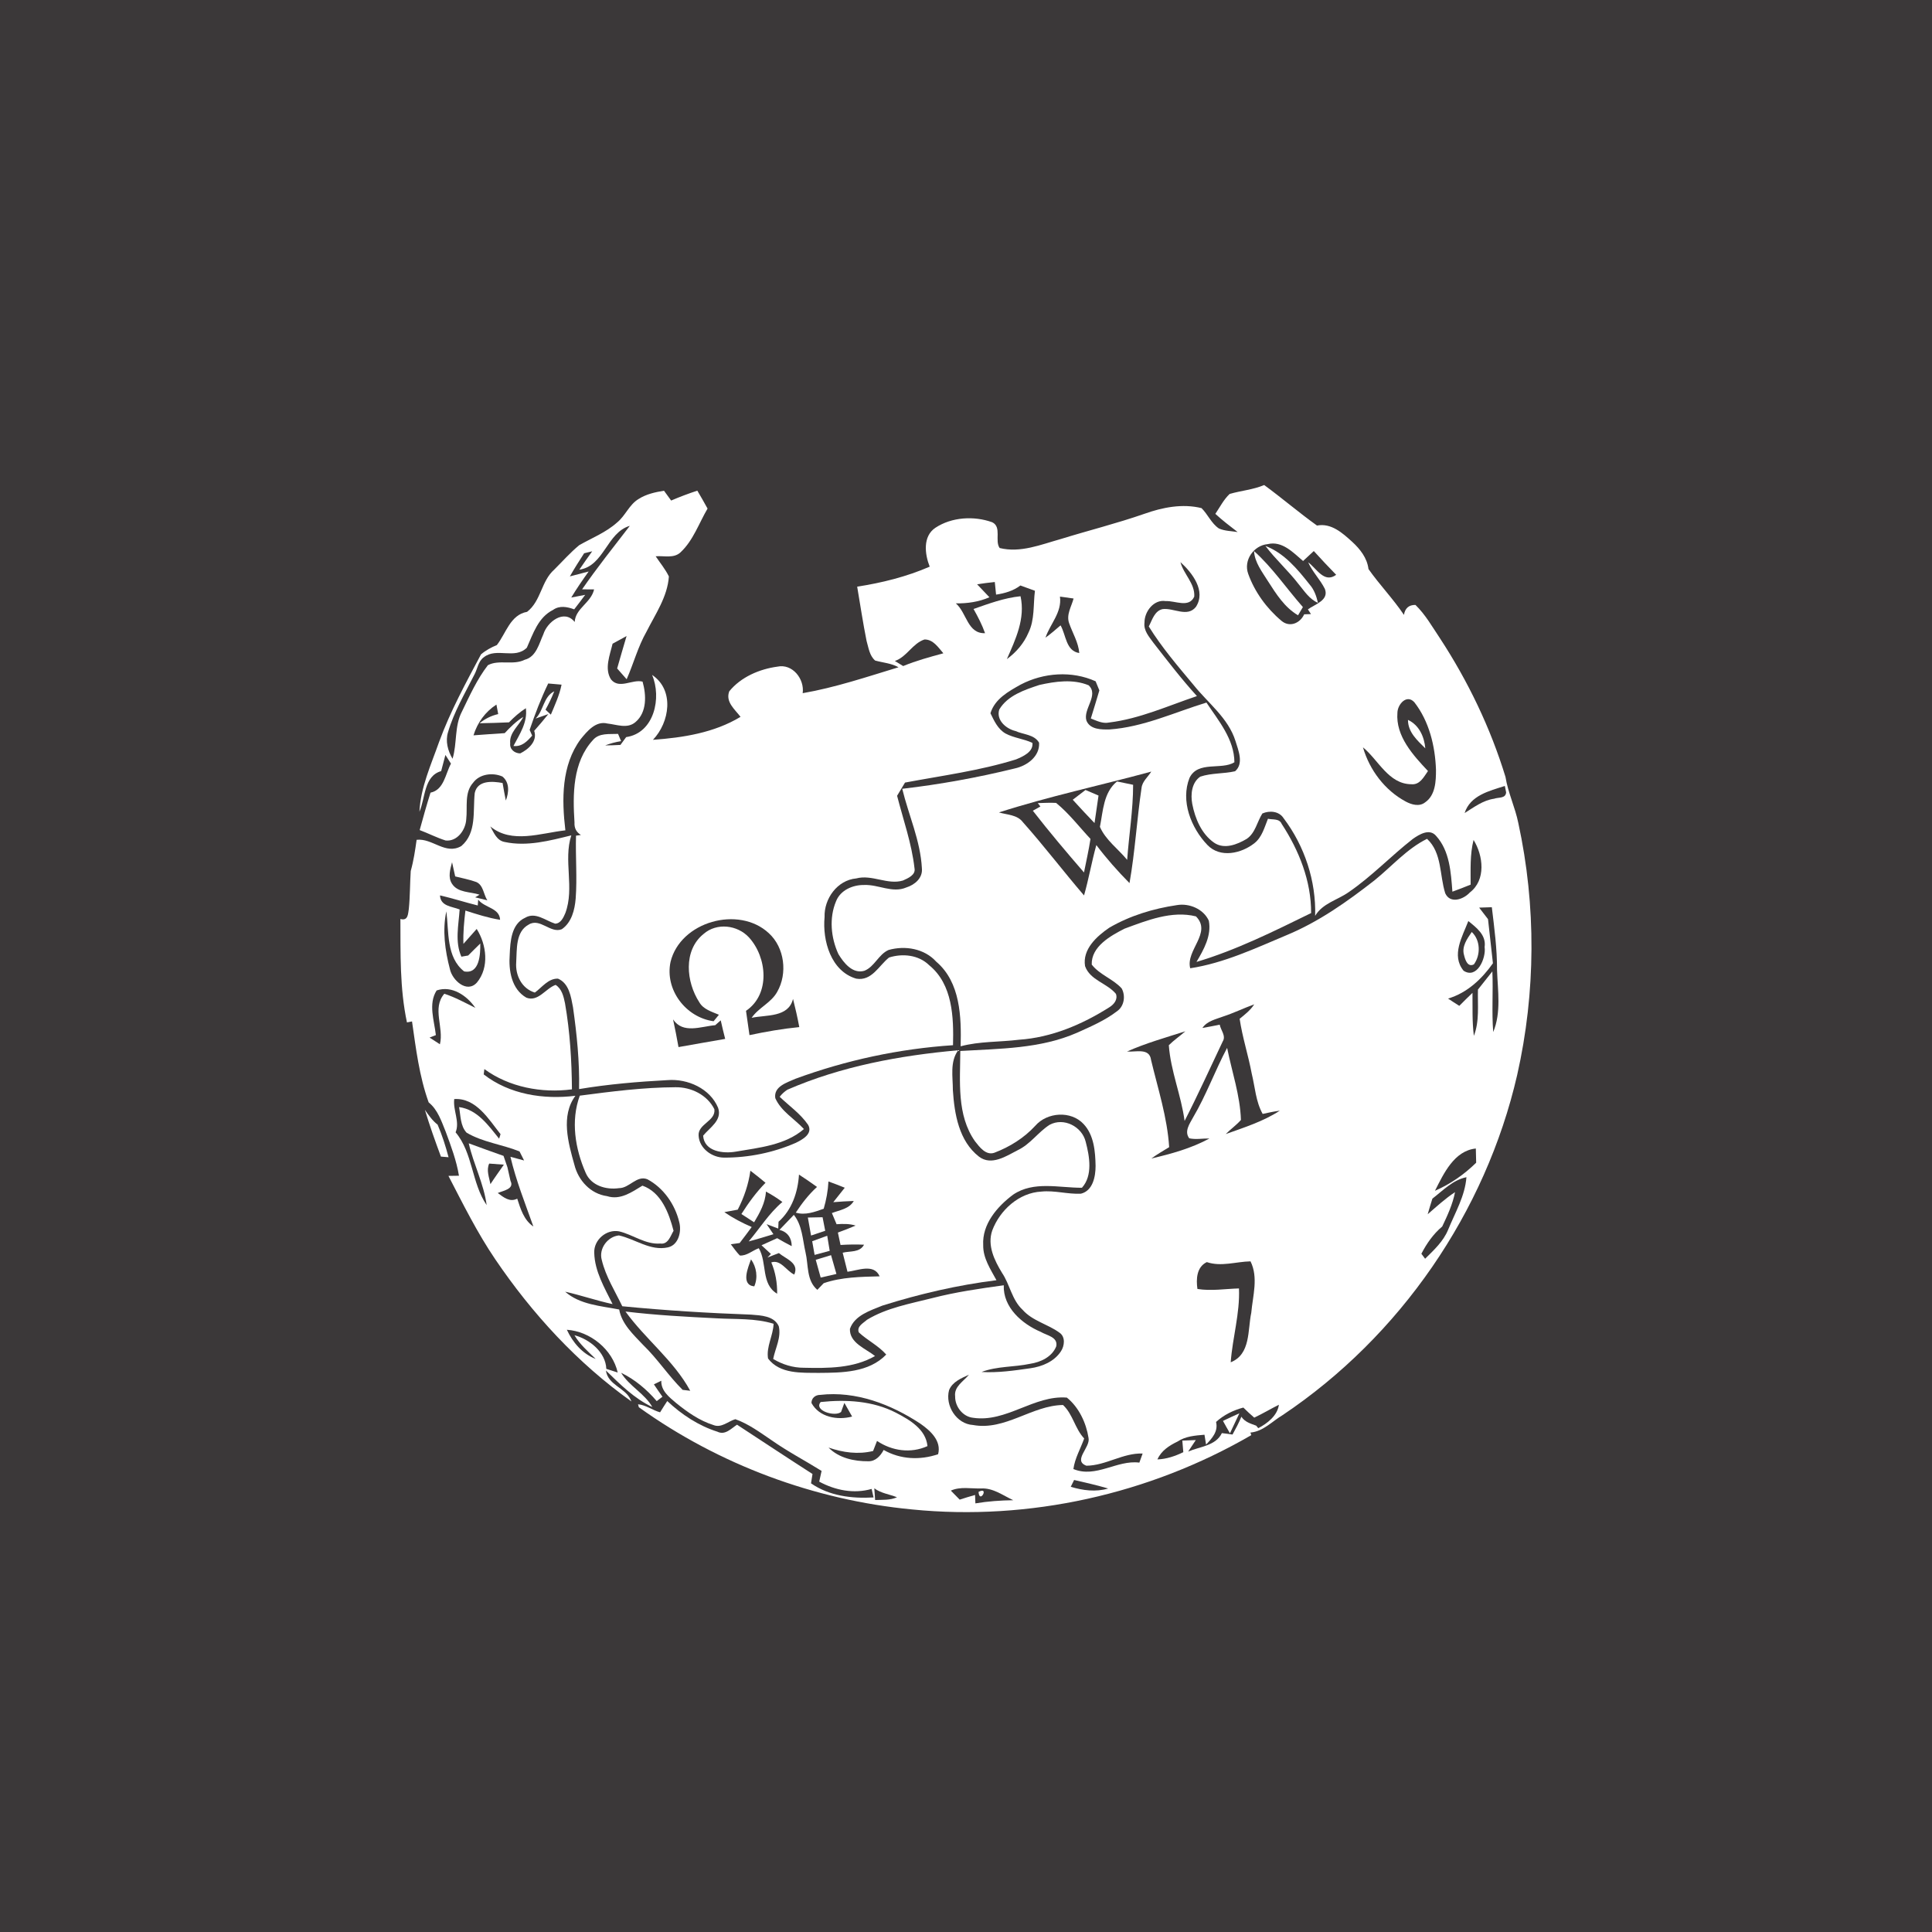 <?xml version="1.0" encoding="UTF-8" ?>
<!DOCTYPE svg PUBLIC "-//W3C//DTD SVG 1.1//EN" "http://www.w3.org/Graphics/SVG/1.1/DTD/svg11.dtd">
<svg width="512pt" height="512pt" viewBox="0 0 512 512" version="1.1" xmlns="http://www.w3.org/2000/svg">
<path fill="#3b3839" opacity="1.00" d=" M 0.00 0.00 L 512.00 0.00 L 512.00 512.00 L 0.00 512.00 L 0.00 0.00 Z" />
<path fill="#ffffff" opacity="1.00" d=" M 325.87 130.90 C 328.89 130.02 332.09 129.78 335.02 128.54 C 339.77 132.01 344.24 135.86 349.02 139.28 C 352.79 138.54 355.80 141.27 358.36 143.60 C 360.46 145.53 362.31 147.88 362.66 150.80 C 365.61 154.99 369.20 158.69 372.06 162.95 C 372.35 161.18 373.36 160.29 375.11 160.31 C 377.74 162.86 379.55 166.09 381.58 169.11 C 389.03 180.49 394.99 192.88 398.97 205.89 C 399.64 210.09 401.53 213.95 402.37 218.11 C 407.13 240.02 407.01 263.00 402.07 284.87 C 393.69 321.31 371.00 354.18 339.95 374.99 C 337.17 376.63 334.75 379.37 331.38 379.64 L 331.60 380.33 C 304.63 395.97 272.77 403.12 241.73 400.02 C 215.77 397.55 190.49 388.13 169.30 372.93 C 169.25 372.74 169.15 372.34 169.09 372.15 C 171.18 372.33 172.92 373.73 174.93 374.28 C 175.55 373.27 176.18 372.27 176.83 371.29 C 180.63 374.87 185.14 377.84 190.13 379.42 C 192.17 380.42 193.77 378.57 195.32 377.56 C 201.98 381.92 208.62 386.32 215.32 390.62 C 215.23 391.24 215.03 392.48 214.93 393.10 C 219.77 396.46 225.76 397.17 231.50 396.84 C 231.38 396.27 231.12 395.14 230.99 394.58 C 226.27 395.94 221.34 394.94 217.10 392.65 C 217.26 391.94 217.57 390.52 217.73 389.81 C 213.32 387.06 208.70 384.65 204.44 381.65 C 201.39 379.59 198.37 377.34 194.87 376.10 C 192.94 376.66 191.19 378.51 189.06 377.65 C 185.37 376.49 182.15 374.22 179.17 371.80 C 177.35 370.26 175.15 368.57 175.25 365.91 C 174.76 366.15 173.78 366.63 173.29 366.87 C 174.03 367.98 174.78 369.06 175.56 370.15 C 175.05 370.54 174.54 370.92 174.04 371.31 C 171.41 368.23 168.25 365.57 164.60 363.80 C 166.77 367.36 170.80 369.25 172.88 372.88 C 168.09 370.64 164.30 366.82 160.57 363.19 C 161.12 367.04 165.56 367.71 167.06 370.80 L 167.34 371.40 C 153.08 361.27 141.03 348.16 131.23 333.70 C 126.48 326.70 122.72 319.11 118.84 311.62 C 119.54 311.61 120.93 311.59 121.63 311.58 C 120.97 307.57 119.53 303.74 118.13 299.95 C 116.99 297.16 116.03 294.10 113.60 292.14 C 111.11 285.24 110.23 277.91 109.19 270.69 C 108.86 270.76 108.19 270.88 107.85 270.95 C 105.92 261.93 106.16 252.70 106.11 243.54 C 108.21 244.13 108.12 242.09 108.34 240.89 C 108.68 237.54 108.63 234.17 108.85 230.82 C 109.61 228.12 110.02 225.34 110.41 222.56 C 114.58 222.06 118.03 226.65 122.25 224.22 C 126.39 220.71 125.29 214.91 125.81 210.15 C 126.56 206.70 130.52 207.02 133.19 207.50 C 133.45 209.05 133.74 210.60 134.05 212.15 C 134.87 210.03 135.10 207.38 133.15 205.79 C 130.61 204.67 127.11 205.07 125.38 207.43 C 123.01 210.07 123.93 213.87 123.56 217.09 C 123.42 219.89 121.21 223.07 118.10 222.74 C 115.74 222.00 113.54 220.85 111.22 219.98 C 112.12 216.66 113.06 213.35 114.09 210.06 C 117.67 209.33 118.03 205.08 119.51 202.37 C 119.02 201.60 118.53 200.83 118.04 200.07 C 117.66 201.49 117.29 202.92 116.91 204.35 C 112.31 205.66 112.75 211.47 111.15 215.12 C 111.47 208.63 114.25 202.64 116.37 196.60 C 119.33 188.53 123.44 180.98 127.47 173.42 C 128.71 172.35 130.16 171.57 131.67 170.95 C 134.13 167.81 135.21 162.94 139.69 162.14 C 143.43 159.22 143.41 154.01 146.87 150.96 C 149.06 148.78 151.12 146.44 153.51 144.47 C 156.89 142.55 160.60 141.10 163.54 138.46 C 165.75 136.67 166.75 133.71 169.25 132.23 C 171.27 130.94 173.64 130.42 175.97 130.05 C 176.60 130.91 177.23 131.78 177.86 132.65 C 180.13 131.67 182.45 130.80 184.80 130.03 C 185.73 131.60 186.63 133.18 187.51 134.78 C 185.21 138.68 183.73 143.21 180.36 146.36 C 178.58 148.06 175.95 147.23 173.76 147.42 C 174.94 149.19 176.33 150.84 177.26 152.77 C 176.89 158.16 173.69 162.72 171.33 167.40 C 169.06 171.38 167.91 175.84 166.07 180.01 C 165.22 179.06 164.38 178.11 163.55 177.15 C 164.35 174.27 165.22 171.42 166.05 168.56 C 164.81 169.23 163.57 169.92 162.34 170.59 C 161.63 173.60 160.11 177.21 161.92 180.05 C 164.12 182.75 167.53 179.94 170.29 180.64 C 171.29 184.16 171.48 188.75 168.43 191.34 C 166.27 193.23 163.44 192.00 160.96 191.74 C 157.88 190.97 155.60 193.79 153.88 195.89 C 148.75 202.82 148.86 211.88 149.83 220.05 C 143.30 220.76 135.61 223.71 129.94 219.02 C 130.87 220.66 131.64 222.78 133.78 223.14 C 139.66 224.40 145.69 222.79 151.40 221.38 C 149.25 228.00 152.31 235.32 149.82 241.98 C 149.32 243.16 148.61 244.74 147.12 244.78 C 144.57 243.98 141.90 241.59 139.18 243.21 C 135.49 244.87 135.23 249.49 135.08 252.99 C 134.76 257.15 135.53 262.12 139.49 264.39 C 142.62 265.60 144.59 261.93 147.24 261.01 C 148.92 262.06 149.37 264.12 149.74 265.92 C 151.05 273.43 151.51 281.07 151.57 288.69 C 143.57 289.74 134.95 288.13 128.36 283.32 C 128.32 283.67 128.23 284.38 128.19 284.73 C 135.01 290.05 144.08 291.44 152.49 290.39 C 148.55 295.72 150.59 302.87 152.22 308.68 C 153.26 312.85 156.50 316.38 160.88 316.99 C 164.38 318.11 167.43 315.93 170.25 314.21 C 175.23 315.95 177.28 321.48 178.50 326.17 C 177.68 327.53 177.07 329.86 174.99 329.55 C 171.02 329.85 167.76 327.19 164.06 326.32 C 160.71 325.69 157.34 328.58 157.48 331.99 C 157.59 336.91 160.21 341.29 162.34 345.60 C 158.10 344.69 153.99 343.26 149.77 342.31 C 153.65 345.75 159.21 346.08 164.09 347.03 C 164.79 350.91 167.85 353.67 170.43 356.42 C 174.25 360.10 177.15 364.61 180.91 368.33 L 182.92 368.57 C 178.54 360.52 171.05 354.90 165.76 347.57 C 173.80 348.54 181.90 348.97 189.98 349.37 C 195.00 349.66 200.14 349.30 205.01 350.81 C 204.90 353.94 203.03 356.88 203.54 360.02 C 206.69 364.17 212.38 363.78 217.02 363.83 C 223.16 363.79 230.28 363.75 234.86 358.97 C 232.78 356.59 229.87 355.22 227.59 353.09 C 226.98 351.50 228.82 350.62 229.77 349.75 C 235.02 346.57 241.19 345.50 247.06 344.01 C 253.28 342.40 259.65 341.49 266.01 340.61 C 265.79 346.47 270.84 350.85 275.81 352.96 C 277.38 353.91 280.45 354.30 279.91 356.81 C 278.80 359.59 275.79 361.00 272.99 361.42 C 268.73 362.33 264.23 362.02 260.12 363.59 C 264.46 363.85 268.78 363.21 273.07 362.60 C 276.18 362.16 279.38 360.83 281.16 358.11 C 282.12 356.66 282.39 354.29 280.80 353.19 C 277.69 350.90 273.61 350.08 270.99 347.10 C 268.16 344.48 267.65 340.45 265.56 337.34 C 263.53 334.02 261.58 330.02 262.96 326.08 C 264.99 320.68 270.05 316.08 275.98 315.78 C 279.49 315.42 282.95 316.52 286.46 316.34 C 289.64 315.56 290.34 311.77 290.34 308.99 C 290.27 305.16 289.92 300.81 287.16 297.88 C 283.82 294.28 277.51 294.72 274.36 298.34 C 271.40 301.57 267.59 303.94 263.52 305.49 C 261.27 306.27 259.61 304.00 258.40 302.47 C 253.49 295.52 254.46 286.55 254.49 278.52 C 264.89 277.90 275.70 277.95 285.42 273.69 C 289.08 272.04 292.83 270.44 296.03 267.98 C 297.94 266.67 298.34 263.88 297.25 261.93 C 294.95 259.40 291.42 258.34 289.32 255.62 C 289.17 250.85 294.29 248.00 298.03 246.10 C 303.98 243.91 310.55 241.26 316.94 242.85 C 321.27 247.21 314.17 251.81 315.42 256.60 C 324.36 255.23 332.65 251.32 340.93 247.84 C 349.46 244.31 357.04 238.94 364.28 233.28 C 368.87 229.57 372.81 224.96 378.18 222.30 C 382.19 226.01 381.47 231.95 383.01 236.74 C 384.33 239.61 387.86 238.34 389.52 236.52 C 393.85 233.21 393.09 226.76 390.51 222.59 C 389.52 226.47 389.75 230.48 389.73 234.44 C 388.13 235.09 386.52 235.72 384.90 236.30 C 384.51 231.21 384.19 225.49 380.58 221.52 C 378.84 219.45 376.11 221.13 374.39 222.34 C 368.59 226.88 363.49 232.28 357.39 236.45 C 354.42 238.54 350.50 239.38 348.53 242.71 C 348.80 233.48 345.73 224.18 340.17 216.84 C 338.97 214.94 336.43 214.75 334.54 215.58 C 333.13 217.80 332.69 220.76 330.39 222.31 C 327.87 223.81 324.43 225.18 321.73 223.31 C 318.40 220.98 316.71 216.92 315.96 213.05 C 315.49 210.54 315.80 207.37 318.09 205.82 C 321.07 204.82 324.27 205.09 327.31 204.39 C 329.67 202.37 328.18 198.85 327.42 196.39 C 325.50 190.26 320.18 186.37 316.32 181.54 C 312.15 176.54 307.87 171.57 304.44 166.02 C 305.33 164.33 305.94 161.91 308.09 161.42 C 311.03 161.04 314.66 163.69 316.93 160.83 C 319.68 156.62 315.95 151.79 312.83 148.97 C 313.66 152.18 316.73 154.64 316.49 158.11 C 315.10 161.20 311.47 159.16 308.94 159.30 C 305.77 158.77 303.27 162.08 303.30 165.00 C 303.02 167.12 304.54 168.77 305.68 170.36 C 309.42 175.15 313.11 179.97 317.20 184.47 C 309.53 187.05 302.03 190.48 293.94 191.47 C 292.21 191.85 290.63 191.00 289.08 190.41 C 289.83 187.92 290.63 185.45 291.34 182.96 C 291.09 182.35 290.60 181.15 290.35 180.55 C 284.04 177.70 276.56 178.25 270.49 181.42 C 267.25 183.24 263.64 185.21 262.48 189.02 C 263.46 191.03 264.45 193.24 266.50 194.40 C 268.73 195.59 271.32 195.79 273.60 196.87 C 273.89 199.26 271.10 200.48 269.26 201.25 C 259.68 204.24 249.68 205.54 239.84 207.39 C 239.15 208.56 238.45 209.73 237.74 210.89 C 239.37 217.26 241.61 223.52 242.35 230.08 C 242.74 231.88 240.59 232.76 239.28 233.35 C 235.20 234.57 231.09 231.68 226.92 232.79 C 221.89 233.24 218.36 238.17 218.52 243.03 C 217.93 249.28 220.20 257.38 226.90 259.35 C 231.03 260.08 232.91 255.88 235.61 253.75 C 239.22 252.61 243.47 253.06 246.25 255.80 C 252.48 260.88 252.75 269.62 252.56 276.99 C 238.31 277.93 224.19 280.96 210.79 285.89 C 208.57 286.90 204.98 287.90 205.46 291.02 C 207.00 294.52 210.54 296.48 213.05 299.21 C 208.10 303.48 201.22 304.13 195.02 305.19 C 191.71 305.78 186.62 305.20 186.34 300.96 C 188.11 298.79 191.46 296.89 190.30 293.57 C 188.17 288.46 182.25 285.83 176.94 286.24 C 169.09 286.66 161.22 287.32 153.46 288.62 C 153.61 281.36 152.87 274.11 151.85 266.93 C 151.32 264.16 150.82 260.59 147.87 259.35 C 145.29 259.27 143.63 261.67 141.74 263.04 C 138.27 261.99 136.54 258.46 136.80 255.01 C 137.02 251.59 136.58 246.92 140.12 245.02 C 143.11 243.16 145.91 247.48 148.89 246.25 C 151.50 244.45 152.31 241.11 152.56 238.13 C 152.98 232.58 152.49 227.01 152.65 221.46 C 152.97 221.41 153.62 221.33 153.95 221.28 C 152.72 220.53 152.16 219.43 152.25 217.98 C 151.77 210.50 151.73 202.01 157.13 196.13 C 158.79 194.16 161.51 194.61 163.79 194.49 C 163.99 194.97 164.40 195.93 164.60 196.41 C 163.15 196.64 161.74 197.02 160.38 197.54 C 161.72 197.53 163.07 197.49 164.42 197.41 C 164.91 196.71 165.42 196.02 165.94 195.34 C 173.38 194.27 175.40 184.89 172.81 178.86 C 178.80 182.86 177.47 191.44 173.04 196.06 C 181.05 195.48 189.26 194.20 196.25 189.97 C 194.75 187.99 192.20 186.02 193.26 183.21 C 196.33 179.42 201.27 177.31 206.01 176.67 C 210.02 175.81 213.24 179.95 212.72 183.70 C 221.38 182.20 229.72 179.38 238.12 176.83 C 236.20 175.76 233.99 175.62 231.92 175.05 C 230.41 173.75 230.18 171.64 229.65 169.85 C 228.69 165.08 227.98 160.26 227.16 155.47 C 233.75 154.45 240.26 152.83 246.38 150.17 C 245.07 146.85 244.49 142.13 247.90 139.86 C 252.22 137.01 258.13 136.67 262.94 138.40 C 265.54 139.65 263.54 143.29 264.92 145.23 C 270.43 146.59 275.85 144.32 281.08 142.86 C 288.45 140.58 295.94 138.72 303.23 136.18 C 308.04 134.46 313.38 133.40 318.42 134.66 C 320.10 136.33 321.02 138.70 323.02 140.05 C 324.57 140.74 326.33 140.73 327.99 141.00 C 325.97 139.45 323.95 137.90 322.08 136.18 C 323.29 134.39 324.28 132.40 325.87 130.90 Z" />
<path fill="#3b3839" opacity="1.00" d=" M 153.53 150.97 C 160.08 150.04 160.81 141.11 166.91 139.35 C 162.63 144.92 158.25 150.40 154.26 156.18 C 155.06 156.19 156.65 156.20 157.44 156.20 C 156.66 159.74 152.49 161.21 152.30 164.83 C 149.49 161.31 145.00 164.82 143.99 168.10 C 142.85 170.59 142.12 174.06 139.06 174.84 C 135.99 176.39 132.21 174.71 129.29 176.29 C 126.42 180.01 124.47 184.35 122.43 188.55 C 120.39 192.42 121.18 196.97 119.93 201.08 C 118.68 199.00 117.99 196.41 118.73 194.04 C 120.30 188.67 123.18 183.82 125.68 178.85 C 126.55 177.30 126.69 175.26 128.23 174.17 C 131.62 171.50 136.39 174.84 139.62 171.65 C 141.27 167.93 142.63 163.60 146.55 161.64 C 148.28 160.40 150.30 160.80 152.17 161.48 C 153.17 160.23 154.11 158.93 155.08 157.64 C 154.16 157.82 152.31 158.17 151.39 158.35 C 152.82 155.98 154.39 153.70 156.00 151.45 C 154.76 151.78 152.27 152.43 151.02 152.75 C 152.20 150.66 153.50 148.64 154.80 146.62 C 155.34 146.49 156.40 146.23 156.94 146.10 C 155.79 147.71 154.63 149.32 153.53 150.97 Z" />
<path fill="#3b3839" opacity="1.00" d=" M 330.79 152.08 C 329.47 148.48 332.25 144.54 335.94 144.20 C 339.80 143.26 342.69 146.44 345.33 148.67 C 346.27 147.79 347.22 146.91 348.17 146.03 C 350.11 148.16 352.08 150.27 354.10 152.33 C 350.92 154.67 348.91 150.64 346.68 149.02 C 347.82 151.58 349.87 153.58 351.11 156.08 C 352.25 159.11 348.45 160.13 346.61 161.49 L 347.42 162.74 C 346.97 162.75 346.07 162.79 345.62 162.80 C 344.52 165.21 341.72 166.36 339.56 164.49 C 335.68 161.23 332.50 156.86 330.79 152.08 Z" />
<path fill="#ffffff" opacity="1.00" d=" M 335.35 144.68 C 340.35 146.58 343.86 150.85 347.08 154.92 C 348.28 156.28 348.87 158.01 349.27 159.76 C 346.99 158.78 345.67 156.64 344.15 154.81 C 341.42 151.26 338.05 148.26 335.35 144.68 Z" />
<path fill="#ffffff" opacity="1.00" d=" M 332.33 146.04 C 337.24 150.44 340.93 155.96 345.28 160.88 C 344.85 161.61 344.42 162.33 343.99 163.06 C 340.42 160.96 338.20 157.41 336.03 154.03 C 334.48 151.53 332.52 149.10 332.33 146.04 Z" />
<path fill="#3b3839" opacity="1.00" d=" M 258.94 154.84 C 260.49 154.59 262.06 154.41 263.63 154.24 C 263.71 155.07 263.89 156.74 263.97 157.58 C 266.27 157.24 268.53 156.59 270.41 155.16 C 271.70 155.61 272.99 156.08 274.27 156.56 C 273.79 160.28 274.25 164.22 272.54 167.69 C 271.34 170.50 269.29 172.88 266.83 174.67 C 269.15 169.41 271.76 163.93 270.45 158.01 C 266.14 158.45 262.06 159.96 258.00 161.39 C 259.16 163.46 260.26 165.56 261.05 167.80 C 256.38 167.97 256.21 162.40 253.31 159.90 C 256.36 159.94 259.39 159.51 262.21 158.28 C 261.13 157.12 260.04 155.97 258.94 154.84 Z" />
<path fill="#3b3839" opacity="1.00" d=" M 280.90 158.11 C 281.80 158.23 283.61 158.48 284.51 158.61 C 283.96 160.72 282.52 162.90 283.33 165.15 C 284.24 167.78 285.78 170.21 286.02 173.06 C 282.46 172.53 282.53 168.28 281.06 165.73 C 279.76 166.85 278.46 167.98 277.06 168.99 C 278.31 165.31 281.46 162.30 280.90 158.11 Z" />
<path fill="#3b3839" opacity="1.00" d=" M 237.15 175.17 C 240.35 174.06 241.81 170.52 244.99 169.47 C 247.31 169.43 248.65 171.58 250.00 173.13 C 246.40 174.11 242.80 175.09 239.35 176.51 C 238.61 176.06 237.88 175.62 237.15 175.17 Z" />
<path fill="#3b3839" opacity="1.00" d=" M 145.28 181.13 C 146.46 181.22 147.64 181.32 148.82 181.44 C 148.26 184.22 147.07 186.79 145.98 189.39 C 145.50 188.95 145.03 188.51 144.57 188.07 C 145.44 186.50 146.22 184.87 146.89 183.20 C 144.00 184.62 144.07 188.32 141.95 190.42 C 142.79 190.12 144.47 189.53 145.32 189.24 C 144.11 190.75 142.85 192.23 141.57 193.68 C 142.49 196.43 140.06 198.56 137.87 199.66 C 136.40 199.65 135.02 198.58 135.21 196.99 C 134.92 194.16 137.55 192.31 138.67 189.99 C 136.80 191.14 135.24 192.69 133.75 194.29 C 130.99 194.46 128.23 194.67 125.48 194.87 C 126.51 191.51 128.60 188.63 131.56 186.72 C 131.68 187.35 131.91 188.61 132.03 189.24 C 130.19 189.66 128.55 190.47 127.09 191.67 C 129.69 191.61 132.29 191.56 134.89 191.43 C 136.25 190.04 137.71 188.73 139.36 187.68 C 139.85 191.45 137.71 194.53 136.07 197.69 C 138.31 197.95 139.72 196.45 141.03 194.95 C 140.86 194.57 140.53 193.80 140.36 193.42 C 141.78 189.24 143.36 185.11 145.28 181.13 Z" />
<path fill="#ffffff" opacity="1.00" d=" M 275.45 181.52 C 279.67 180.57 284.40 179.90 288.50 181.61 C 291.30 184.23 286.95 187.94 287.92 190.98 C 288.88 193.36 291.90 193.36 294.06 193.31 C 303.01 192.68 311.24 188.78 319.72 186.19 C 322.93 191.02 327.10 195.91 327.13 202.01 C 323.72 204.14 317.47 201.56 315.24 206.13 C 312.81 212.23 315.63 219.39 319.97 223.92 C 323.36 227.48 328.99 226.19 332.45 223.44 C 334.45 221.85 335.10 219.25 336.02 216.98 C 337.27 217.28 339.03 216.85 339.65 218.33 C 344.25 225.35 347.50 233.48 347.46 241.97 C 337.57 246.81 327.66 251.77 317.08 254.92 C 319.01 251.65 321.11 247.95 320.35 244.00 C 318.95 240.89 315.17 239.31 311.92 239.86 C 305.66 240.78 299.44 242.66 293.96 245.86 C 290.64 248.13 286.82 251.57 287.55 256.03 C 288.88 259.79 293.38 260.53 295.73 263.38 C 296.28 264.88 295.21 266.18 294.00 266.93 C 286.77 271.51 278.65 274.96 270.04 275.54 C 264.89 276.18 259.61 275.93 254.58 277.28 C 254.78 269.51 254.54 260.32 248.11 254.85 C 244.96 251.37 239.86 250.52 235.49 251.75 C 232.81 252.92 231.78 256.19 229.06 257.27 C 225.94 258.16 223.60 255.18 222.18 252.83 C 220.20 248.52 219.69 243.28 221.56 238.85 C 222.72 235.87 226.04 234.47 229.06 234.53 C 232.79 234.38 236.52 236.76 240.17 235.19 C 242.42 234.49 244.58 232.69 244.31 230.09 C 243.92 222.79 240.81 216.06 239.10 209.04 C 249.15 207.87 259.13 206.06 268.95 203.64 C 272.17 202.94 275.59 200.48 275.37 196.83 C 274.11 194.62 271.20 194.68 269.11 193.73 C 266.62 193.14 263.94 190.84 264.81 188.04 C 267.03 184.29 271.54 182.82 275.45 181.52 Z" />
<path fill="#3b3839" opacity="1.00" d=" M 370.33 188.89 C 370.37 186.65 372.80 183.87 374.82 186.11 C 378.74 191.14 380.33 197.70 380.55 203.99 C 380.56 207.01 380.42 210.76 377.66 212.64 C 376.13 213.85 374.06 213.24 372.52 212.41 C 366.99 209.44 362.94 204.05 361.20 198.05 C 365.31 201.42 367.98 207.79 374.02 207.83 C 376.29 208.05 377.33 205.88 378.43 204.33 C 374.47 200.12 369.84 195.09 370.33 188.89 Z" />
<path fill="#ffffff" opacity="1.00" d=" M 373.13 190.78 C 376.06 192.13 377.46 195.25 377.72 198.32 C 375.61 196.23 373.11 194.02 373.13 190.78 Z" />
<path fill="#3b3839" opacity="1.00" d=" M 264.73 215.30 C 278.00 211.04 291.65 208.14 305.10 204.48 C 304.22 205.91 302.71 207.07 302.52 208.82 C 301.27 217.20 300.81 225.68 299.33 234.03 C 296.19 230.86 293.23 227.51 290.54 223.95 C 289.31 228.36 288.54 232.89 287.28 237.30 C 281.79 230.91 276.69 224.18 271.08 217.89 C 269.58 215.89 266.90 215.95 264.73 215.30 Z" />
<path fill="#ffffff" opacity="1.00" d=" M 291.49 219.12 C 292.33 214.93 292.42 210.02 296.02 207.09 C 297.44 207.39 298.86 207.69 300.29 207.98 C 300.29 214.63 299.19 221.24 298.71 227.87 C 296.32 224.97 292.98 222.59 291.49 219.12 Z" />
<path fill="#3b3839" opacity="1.00" d=" M 388.14 215.46 C 389.65 210.78 394.68 209.60 398.80 208.29 C 398.89 208.71 399.06 209.56 399.14 209.98 C 399.02 211.68 397.09 211.24 395.96 211.67 C 393.01 212.08 390.61 213.94 388.14 215.46 Z" />
<path fill="#ffffff" opacity="1.00" d=" M 284.29 211.94 C 285.42 211.08 286.55 210.22 287.67 209.35 C 288.82 209.85 289.96 210.34 291.12 210.83 C 290.76 213.26 290.40 215.69 290.06 218.12 C 288.12 216.07 286.17 214.04 284.29 211.94 Z" />
<path fill="#ffffff" opacity="1.00" d=" M 275.03 212.83 C 276.64 212.79 278.26 212.69 279.88 212.78 C 283.29 215.56 285.99 219.11 288.99 222.32 C 288.53 225.30 287.86 228.25 287.27 231.21 C 282.63 225.85 278.06 220.44 273.71 214.85 C 274.21 214.57 275.21 214.01 275.72 213.73 L 275.03 212.83 Z" />
<path fill="#3b3839" opacity="1.00" d=" M 119.78 234.20 C 118.65 232.44 119.32 230.34 119.80 228.50 C 120.09 229.75 120.37 231.00 120.63 232.26 C 122.50 232.74 124.42 233.08 126.24 233.75 C 128.11 234.58 128.15 237.08 129.15 238.60 C 128.34 238.40 126.73 238.00 125.93 237.80 L 127.09 237.10 C 124.64 236.29 121.33 236.63 119.78 234.20 Z" />
<path fill="#3b3839" opacity="1.00" d=" M 116.60 237.29 C 119.97 238.06 123.26 239.13 126.61 239.96 L 126.73 238.41 C 128.39 240.61 132.39 240.56 132.53 243.76 C 129.39 243.26 126.36 242.28 123.34 241.31 C 122.99 244.24 122.71 247.19 122.81 250.14 C 124.00 248.83 125.16 247.50 126.33 246.18 C 128.96 250.36 129.71 256.38 126.39 260.38 C 123.74 263.34 119.85 259.77 119.23 256.82 C 117.93 251.89 117.20 246.54 118.29 241.51 C 118.98 246.87 118.24 253.71 123.00 257.43 C 127.13 258.23 127.32 252.81 127.28 250.04 C 126.20 251.08 125.14 252.15 124.07 253.22 C 123.62 253.29 122.72 253.45 122.27 253.53 C 120.51 249.56 121.54 245.17 121.81 241.02 C 119.76 240.20 116.74 240.19 116.60 237.29 Z" />
<path fill="#3b3839" opacity="1.00" d=" M 391.99 240.53 C 393.11 240.49 394.22 240.45 395.35 240.42 C 396.01 245.95 396.76 251.49 396.73 257.07 C 396.92 262.51 397.87 268.32 395.72 273.50 C 395.29 268.15 395.73 262.78 395.49 257.43 C 394.20 259.03 392.95 260.65 391.67 262.25 C 391.56 266.33 392.12 270.62 390.59 274.51 C 390.11 270.73 390.27 266.91 390.22 263.12 C 389.04 264.25 387.88 265.40 386.73 266.56 C 385.72 265.92 384.73 265.29 383.75 264.63 C 388.76 263.15 392.69 259.47 395.64 255.28 C 395.21 251.38 394.78 247.48 394.34 243.59 C 393.54 242.57 392.76 241.56 391.99 240.53 Z" />
<path fill="#3b3839" opacity="1.00" d=" M 177.70 254.91 C 180.29 244.23 195.76 239.89 203.73 247.29 C 207.94 251.11 208.76 258.00 205.96 262.86 C 204.36 265.77 201.03 267.03 199.19 269.73 C 203.09 268.90 208.94 269.70 210.16 264.72 C 210.79 267.19 211.35 269.68 211.82 272.19 C 207.38 272.63 202.98 273.39 198.62 274.32 C 198.32 272.17 198.02 270.02 197.70 267.88 C 204.20 263.48 203.30 253.72 198.49 248.43 C 195.43 245.11 189.94 244.45 186.45 247.51 C 181.01 251.90 181.84 260.25 185.33 265.62 C 186.42 267.51 188.64 268.11 190.52 268.92 C 190.05 269.49 189.58 270.07 189.11 270.64 C 181.75 269.64 176.14 262.29 177.70 254.91 Z" />
<path fill="#3b3839" opacity="1.00" d=" M 389.12 244.09 C 391.28 245.83 393.91 247.80 393.44 250.98 C 393.87 253.90 391.43 259.58 387.86 257.25 C 384.52 253.16 387.56 248.19 389.12 244.09 Z" />
<path fill="#ffffff" opacity="1.00" d=" M 387.99 253.12 C 387.31 250.83 388.82 248.77 390.03 246.99 C 392.36 249.15 392.42 253.08 390.60 255.57 C 388.93 256.42 388.29 254.36 387.99 253.12 Z" />
<path fill="#3b3839" opacity="1.00" d=" M 115.71 262.48 C 119.76 261.09 123.76 263.86 125.97 267.09 C 123.27 265.75 120.62 264.29 117.75 263.35 C 114.42 267.22 117.69 272.29 116.58 276.74 C 115.90 276.29 114.52 275.41 113.84 274.97 C 114.25 274.80 115.09 274.47 115.51 274.31 C 115.08 270.45 113.44 266.05 115.71 262.48 Z" />
<path fill="#3b3839" opacity="1.00" d=" M 324.13 269.39 C 326.94 268.47 329.60 267.17 332.38 266.16 C 331.39 267.71 329.93 268.85 328.52 269.99 C 329.24 274.90 330.81 279.63 331.72 284.51 C 332.60 288.09 332.78 291.92 334.62 295.20 C 336.12 294.86 337.63 294.55 339.16 294.34 C 334.80 297.19 329.72 298.79 324.84 300.54 C 326.13 299.23 327.65 298.18 328.86 296.80 C 328.65 290.30 326.47 284.04 325.20 277.70 C 321.98 283.76 319.65 290.26 316.15 296.18 C 315.27 297.82 313.78 299.83 315.16 301.66 C 316.91 302.05 318.73 301.67 320.51 301.71 C 315.75 304.30 310.39 305.79 305.13 307.01 C 306.64 305.92 308.24 304.97 309.84 304.01 C 309.35 296.14 306.86 288.53 305.04 280.89 C 304.63 277.60 300.94 278.87 298.68 278.66 C 303.66 276.44 308.95 274.96 314.13 273.30 C 312.70 274.57 311.11 275.64 309.75 276.99 C 310.23 283.81 313.03 290.27 313.93 297.06 C 317.48 290.13 320.70 283.02 324.04 275.98 C 324.97 274.52 323.50 273.00 323.24 271.55 C 321.71 271.85 320.18 272.17 318.65 272.42 C 319.90 270.57 322.17 270.13 324.13 269.39 Z" />
<path fill="#3b3839" opacity="1.00" d=" M 178.37 270.16 C 181.02 274.07 185.71 272.02 189.54 271.69 C 190.03 271.26 190.51 270.83 191.00 270.40 C 191.36 272.04 191.76 273.68 192.18 275.32 C 188.05 276.05 183.93 276.74 179.81 277.49 C 179.38 275.03 178.89 272.59 178.37 270.16 Z" />
<path fill="#ffffff" opacity="1.00" d=" M 208.67 288.78 C 222.98 282.56 238.46 279.72 253.93 278.33 C 251.68 281.41 252.53 285.36 252.52 288.90 C 252.93 295.21 254.12 302.39 259.44 306.52 C 262.72 309.03 266.67 306.38 269.73 304.80 C 273.05 303.22 275.12 300.03 278.15 298.09 C 281.90 296.05 286.74 298.54 287.72 302.58 C 288.74 306.44 289.64 311.56 286.72 314.77 C 280.66 314.79 273.92 312.92 268.51 316.58 C 264.30 319.71 260.23 324.41 260.56 329.99 C 260.50 333.43 262.51 336.37 264.07 339.27 C 253.81 340.55 243.69 342.89 233.84 346.00 C 230.63 347.32 226.48 348.57 225.24 352.17 C 225.10 355.91 229.45 357.40 231.89 359.36 C 226.21 362.64 219.40 362.61 213.03 362.47 C 210.14 362.48 207.37 361.61 204.90 360.14 C 205.46 357.28 207.09 354.44 206.38 351.46 C 205.13 348.70 201.65 348.60 199.06 348.39 C 187.66 347.98 176.27 347.28 164.91 346.17 C 162.98 342.15 160.52 338.29 159.48 333.92 C 158.62 330.93 161.01 327.70 164.02 327.40 C 168.35 328.35 172.35 331.59 177.00 330.57 C 179.84 329.95 180.67 326.34 180.01 323.88 C 178.90 319.21 175.85 314.80 171.57 312.52 C 168.74 311.38 166.80 314.88 164.06 314.87 C 160.62 315.37 156.66 314.22 155.20 310.79 C 152.42 304.42 151.21 297.05 153.65 290.36 C 162.05 289.26 170.49 288.17 178.98 288.13 C 183.14 288.06 187.42 290.14 189.32 293.96 C 189.71 297.13 184.87 297.85 185.14 301.00 C 185.34 304.36 188.70 306.79 191.92 306.78 C 198.40 306.80 204.93 305.47 210.88 302.87 C 212.64 302.01 215.48 300.49 214.17 298.11 C 212.16 295.16 209.17 293.10 206.62 290.66 C 207.21 289.91 207.89 289.28 208.67 288.78 Z" />
<path fill="#3b3839" opacity="1.00" d=" M 120.38 291.26 C 126.16 290.90 129.51 296.62 132.65 300.57 C 132.56 300.87 132.37 301.46 132.27 301.76 C 129.43 298.25 126.50 294.04 121.66 293.39 C 122.08 295.65 121.98 298.37 123.65 300.17 C 127.98 302.73 133.08 303.28 137.68 305.14 C 137.98 305.74 138.59 306.94 138.89 307.54 C 137.99 307.30 136.18 306.81 135.27 306.56 C 136.76 312.89 139.18 318.93 141.35 325.04 C 138.83 323.34 137.96 320.39 137.07 317.66 C 135.08 318.69 133.44 317.28 131.91 316.16 C 133.22 315.57 136.41 315.13 135.29 312.95 C 135.02 311.73 134.74 310.53 134.47 309.32 C 134.12 308.32 133.78 307.32 133.44 306.32 C 130.36 305.24 127.28 304.12 124.22 302.99 C 125.49 308.54 128.22 313.71 128.97 319.37 C 124.95 313.50 125.35 305.55 120.74 300.08 C 121.91 297.27 120.00 294.22 120.38 291.26 Z" />
<path fill="#ffffff" opacity="1.00" d=" M 112.60 294.12 C 113.59 295.52 114.58 296.98 115.97 298.04 C 117.17 300.83 118.10 303.74 118.87 306.68 C 118.37 306.64 117.35 306.55 116.85 306.51 C 115.33 302.41 113.86 298.30 112.60 294.12 Z" />
<path fill="#3b3839" opacity="1.00" d=" M 380.28 315.57 C 382.59 311.01 385.38 304.95 391.11 304.37 C 391.14 305.31 391.18 307.19 391.20 308.13 C 388.04 311.24 384.35 313.80 380.28 315.57 Z" />
<path fill="#3b3839" opacity="1.00" d=" M 129.97 313.81 C 129.64 312.01 128.83 310.14 129.64 308.36 C 130.61 308.43 132.56 308.58 133.53 308.65 C 132.34 310.37 131.11 312.05 129.97 313.81 Z" />
<path fill="#3b3839" opacity="1.00" d=" M 198.86 310.25 C 200.21 311.28 201.56 312.34 202.87 313.45 C 200.41 315.94 198.36 318.78 196.48 321.73 C 197.60 322.46 198.73 323.19 199.85 323.92 C 201.35 321.40 202.82 318.78 202.98 315.78 C 204.50 316.59 205.96 317.51 207.34 318.54 C 203.81 321.52 201.38 325.50 198.41 328.99 C 200.62 328.42 202.79 327.74 204.97 327.08 C 204.52 326.42 203.62 325.08 203.17 324.42 L 206.24 325.58 C 206.26 325.13 206.30 324.23 206.32 323.78 C 209.88 320.62 211.45 315.91 211.74 311.28 C 213.36 312.33 214.95 313.42 216.52 314.55 C 214.32 316.54 212.51 318.89 210.89 321.36 C 213.42 322.12 215.91 321.17 218.29 320.33 C 218.98 317.97 219.42 315.55 219.55 313.10 C 221.00 313.62 222.44 314.18 223.87 314.76 C 222.86 316.03 221.84 317.31 220.83 318.59 C 222.64 318.44 224.45 318.33 226.26 318.27 C 225.06 320.37 222.52 320.68 220.46 321.47 C 220.77 322.21 221.39 323.69 221.70 324.43 C 223.39 324.32 225.10 324.27 226.74 324.79 C 225.20 325.47 223.63 326.06 222.05 326.64 C 222.28 327.73 222.51 328.83 222.75 329.93 C 224.82 329.80 226.90 329.76 228.98 329.86 C 227.84 332.00 225.26 331.49 223.32 331.98 C 223.73 333.66 224.16 335.34 224.59 337.03 C 227.37 336.70 231.59 334.76 233.11 338.24 C 228.15 338.37 223.02 338.43 218.29 340.06 C 217.87 340.50 217.02 341.38 216.60 341.82 C 213.67 339.32 214.28 335.26 213.47 331.88 C 212.69 328.51 212.62 324.76 210.38 321.95 C 209.10 323.27 207.84 324.62 206.56 325.94 C 208.70 326.44 209.82 328.10 209.81 330.24 C 208.50 329.58 207.22 328.86 205.96 328.13 C 204.57 328.75 203.19 329.39 201.81 330.01 C 202.43 330.59 203.68 331.74 204.30 332.31 L 203.38 333.27 C 204.39 332.87 205.39 332.45 206.42 332.08 C 208.27 333.65 211.86 334.68 210.49 337.77 C 208.46 336.87 206.90 333.70 204.40 334.55 C 205.52 337.17 205.99 340.00 205.95 342.85 C 201.62 340.29 203.36 334.65 201.09 330.79 C 199.42 331.38 197.89 332.87 196.06 332.72 C 195.17 331.81 194.44 330.74 193.67 329.74 C 194.25 329.66 195.43 329.49 196.02 329.41 C 197.10 328.01 198.17 326.60 199.21 325.17 C 196.68 324.08 194.23 322.80 191.96 321.23 C 192.85 321.06 194.62 320.74 195.51 320.57 C 197.18 317.34 198.37 313.85 198.86 310.25 Z" />
<path fill="#3b3839" opacity="1.00" d=" M 379.60 317.65 C 382.42 315.49 384.99 312.71 388.62 311.97 C 388.25 316.97 385.62 321.34 383.77 325.89 C 382.50 328.99 380.00 331.27 377.67 333.58 C 377.42 333.25 376.93 332.59 376.68 332.26 C 378.08 329.54 379.85 327.01 382.20 325.04 C 383.60 322.11 384.97 319.14 385.60 315.93 C 382.99 317.64 380.70 319.76 378.35 321.79 C 378.74 320.40 379.17 319.02 379.60 317.65 Z" />
<path fill="#ffffff" opacity="1.00" d=" M 214.09 322.66 C 215.39 322.62 216.69 322.60 217.99 322.58 C 218.16 323.48 218.52 325.27 218.69 326.17 C 217.44 326.59 216.19 327.01 214.94 327.43 C 214.66 325.83 214.38 324.24 214.09 322.66 Z" />
<path fill="#ffffff" opacity="1.00" d=" M 215.24 328.94 C 216.56 328.45 217.89 327.97 219.22 327.48 C 219.43 328.81 219.66 330.14 219.88 331.48 C 218.55 331.84 217.21 332.20 215.88 332.56 C 215.72 331.66 215.40 329.84 215.24 328.94 Z" />
<path fill="#ffffff" opacity="1.00" d=" M 216.18 333.86 C 217.54 333.46 218.89 333.05 220.24 332.63 C 220.70 334.29 221.17 335.95 221.66 337.61 C 220.26 337.93 218.87 338.25 217.49 338.57 C 217.04 337.00 216.60 335.43 216.18 333.86 Z" />
<path fill="#3b3839" opacity="1.00" d=" M 199.03 333.74 C 200.49 335.80 200.91 338.54 199.89 340.90 C 196.22 340.54 198.28 335.82 199.03 333.74 Z" />
<path fill="#3b3839" opacity="1.00" d=" M 317.33 341.59 C 316.96 339.00 317.10 335.77 319.82 334.47 C 323.63 335.76 327.53 334.35 331.40 334.27 C 333.52 338.55 332.00 343.39 331.60 347.89 C 330.62 352.52 331.48 358.89 326.15 361.02 C 326.63 354.47 328.62 348.06 328.34 341.45 C 324.67 341.55 320.99 342.18 317.33 341.59 Z" />
<path fill="#3b3839" opacity="1.00" d=" M 150.22 352.40 C 156.43 352.82 162.32 357.61 163.70 363.74 C 162.94 363.49 161.43 363.00 160.68 362.76 C 160.51 358.37 156.27 354.91 152.23 353.85 C 153.68 356.30 155.85 358.16 157.86 360.13 C 154.31 358.75 151.80 355.78 150.22 352.40 Z" />
<path fill="#3b3839" opacity="1.00" d=" M 251.51 368.40 C 252.41 366.18 254.77 365.24 256.78 364.31 C 255.35 366.07 252.79 367.45 253.12 370.05 C 253.07 372.75 255.14 375.45 257.90 375.73 C 266.68 377.04 274.05 369.67 282.73 370.38 C 285.91 372.93 287.85 377.08 288.47 381.05 C 289.04 383.60 284.18 387.05 287.91 388.43 C 293.07 388.39 297.59 385.01 302.81 385.20 C 302.52 386.00 302.23 386.80 301.94 387.61 C 296.00 386.84 290.45 391.79 284.46 389.31 C 284.86 386.43 286.36 383.91 287.32 381.21 C 284.87 378.63 284.33 374.76 281.71 372.34 C 273.47 372.44 266.38 379.21 257.86 377.64 C 253.46 377.38 250.42 372.50 251.51 368.40 Z" />
<path fill="#3b3839" opacity="1.00" d=" M 217.36 369.66 C 226.82 368.57 236.18 372.17 243.96 377.33 C 246.57 379.15 249.54 381.84 248.61 385.38 C 243.84 387.01 238.60 386.79 234.18 384.25 C 233.36 385.80 232.03 387.30 230.11 387.25 C 226.34 387.28 222.30 386.40 219.57 383.62 C 223.40 384.94 227.40 385.50 231.38 384.53 C 231.64 383.87 232.16 382.53 232.42 381.86 C 236.37 384.52 241.38 385.24 245.79 383.23 C 245.34 378.72 241.06 376.28 237.45 374.39 C 231.33 371.23 224.22 370.84 217.49 371.55 C 215.56 373.82 221.29 375.54 222.89 374.19 C 223.11 373.58 223.55 372.38 223.77 371.78 C 224.45 372.97 225.15 374.18 225.82 375.40 C 221.94 376.44 217.12 375.60 215.05 371.81 C 215.03 370.50 216.10 369.65 217.36 369.66 Z" />
<path fill="#3b3839" opacity="1.00" d=" M 332.39 375.69 C 334.61 374.64 336.73 373.37 338.92 372.27 C 338.55 375.15 335.82 377.26 333.45 378.48 L 332.91 377.82 C 331.41 377.26 329.93 376.87 328.98 375.45 C 328.30 377.07 327.49 378.63 326.63 380.17 C 325.69 380.03 324.75 379.89 323.81 379.79 C 322.18 383.18 317.96 383.34 314.87 384.69 C 315.54 383.66 316.22 382.64 316.90 381.63 C 316.01 381.67 314.23 381.74 313.33 381.78 C 313.40 382.54 313.53 384.08 313.59 384.84 C 311.43 385.89 309.14 386.67 306.73 386.76 C 307.75 384.44 309.86 383.09 312.05 382.03 C 314.16 380.61 316.74 380.43 319.20 380.22 C 319.31 380.87 319.51 382.18 319.62 382.83 C 321.22 381.16 322.88 379.36 322.27 376.83 C 324.32 374.96 326.83 373.73 329.50 373.02 C 330.43 373.93 331.38 374.84 332.39 375.69 Z" />
<path fill="#ffffff" opacity="1.00" d=" M 324.10 376.55 C 325.54 375.86 326.99 375.19 328.45 374.54 C 327.64 376.31 326.77 378.05 325.95 379.83 C 325.31 378.74 324.69 377.64 324.10 376.55 Z" />
<path fill="#3b3839" opacity="1.00" d=" M 284.65 392.21 C 287.67 392.91 290.71 393.59 293.68 394.47 C 290.38 395.44 286.99 394.99 283.76 394.02 C 283.98 393.57 284.42 392.66 284.65 392.21 Z" />
<path fill="#3b3839" opacity="1.00" d=" M 251.98 395.03 C 254.48 393.90 257.34 394.53 260.00 394.46 C 263.17 394.27 265.78 396.31 268.53 397.57 C 265.16 397.62 261.81 397.85 258.49 398.41 C 258.47 397.85 258.42 396.74 258.40 396.18 C 257.03 396.56 255.68 396.98 254.33 397.42 C 253.54 396.62 252.75 395.83 251.98 395.03 Z" />
<path fill="#3b3839" opacity="1.00" d=" M 231.92 397.52 C 231.85 396.48 231.78 395.45 231.70 394.42 C 233.44 395.73 235.72 395.99 237.71 396.79 C 235.88 397.62 233.86 397.43 231.92 397.52 Z" />
<path fill="#ffffff" opacity="1.00" d=" M 259.32 395.37 C 262.28 393.79 259.57 398.73 259.32 395.37 Z" />
</svg>
